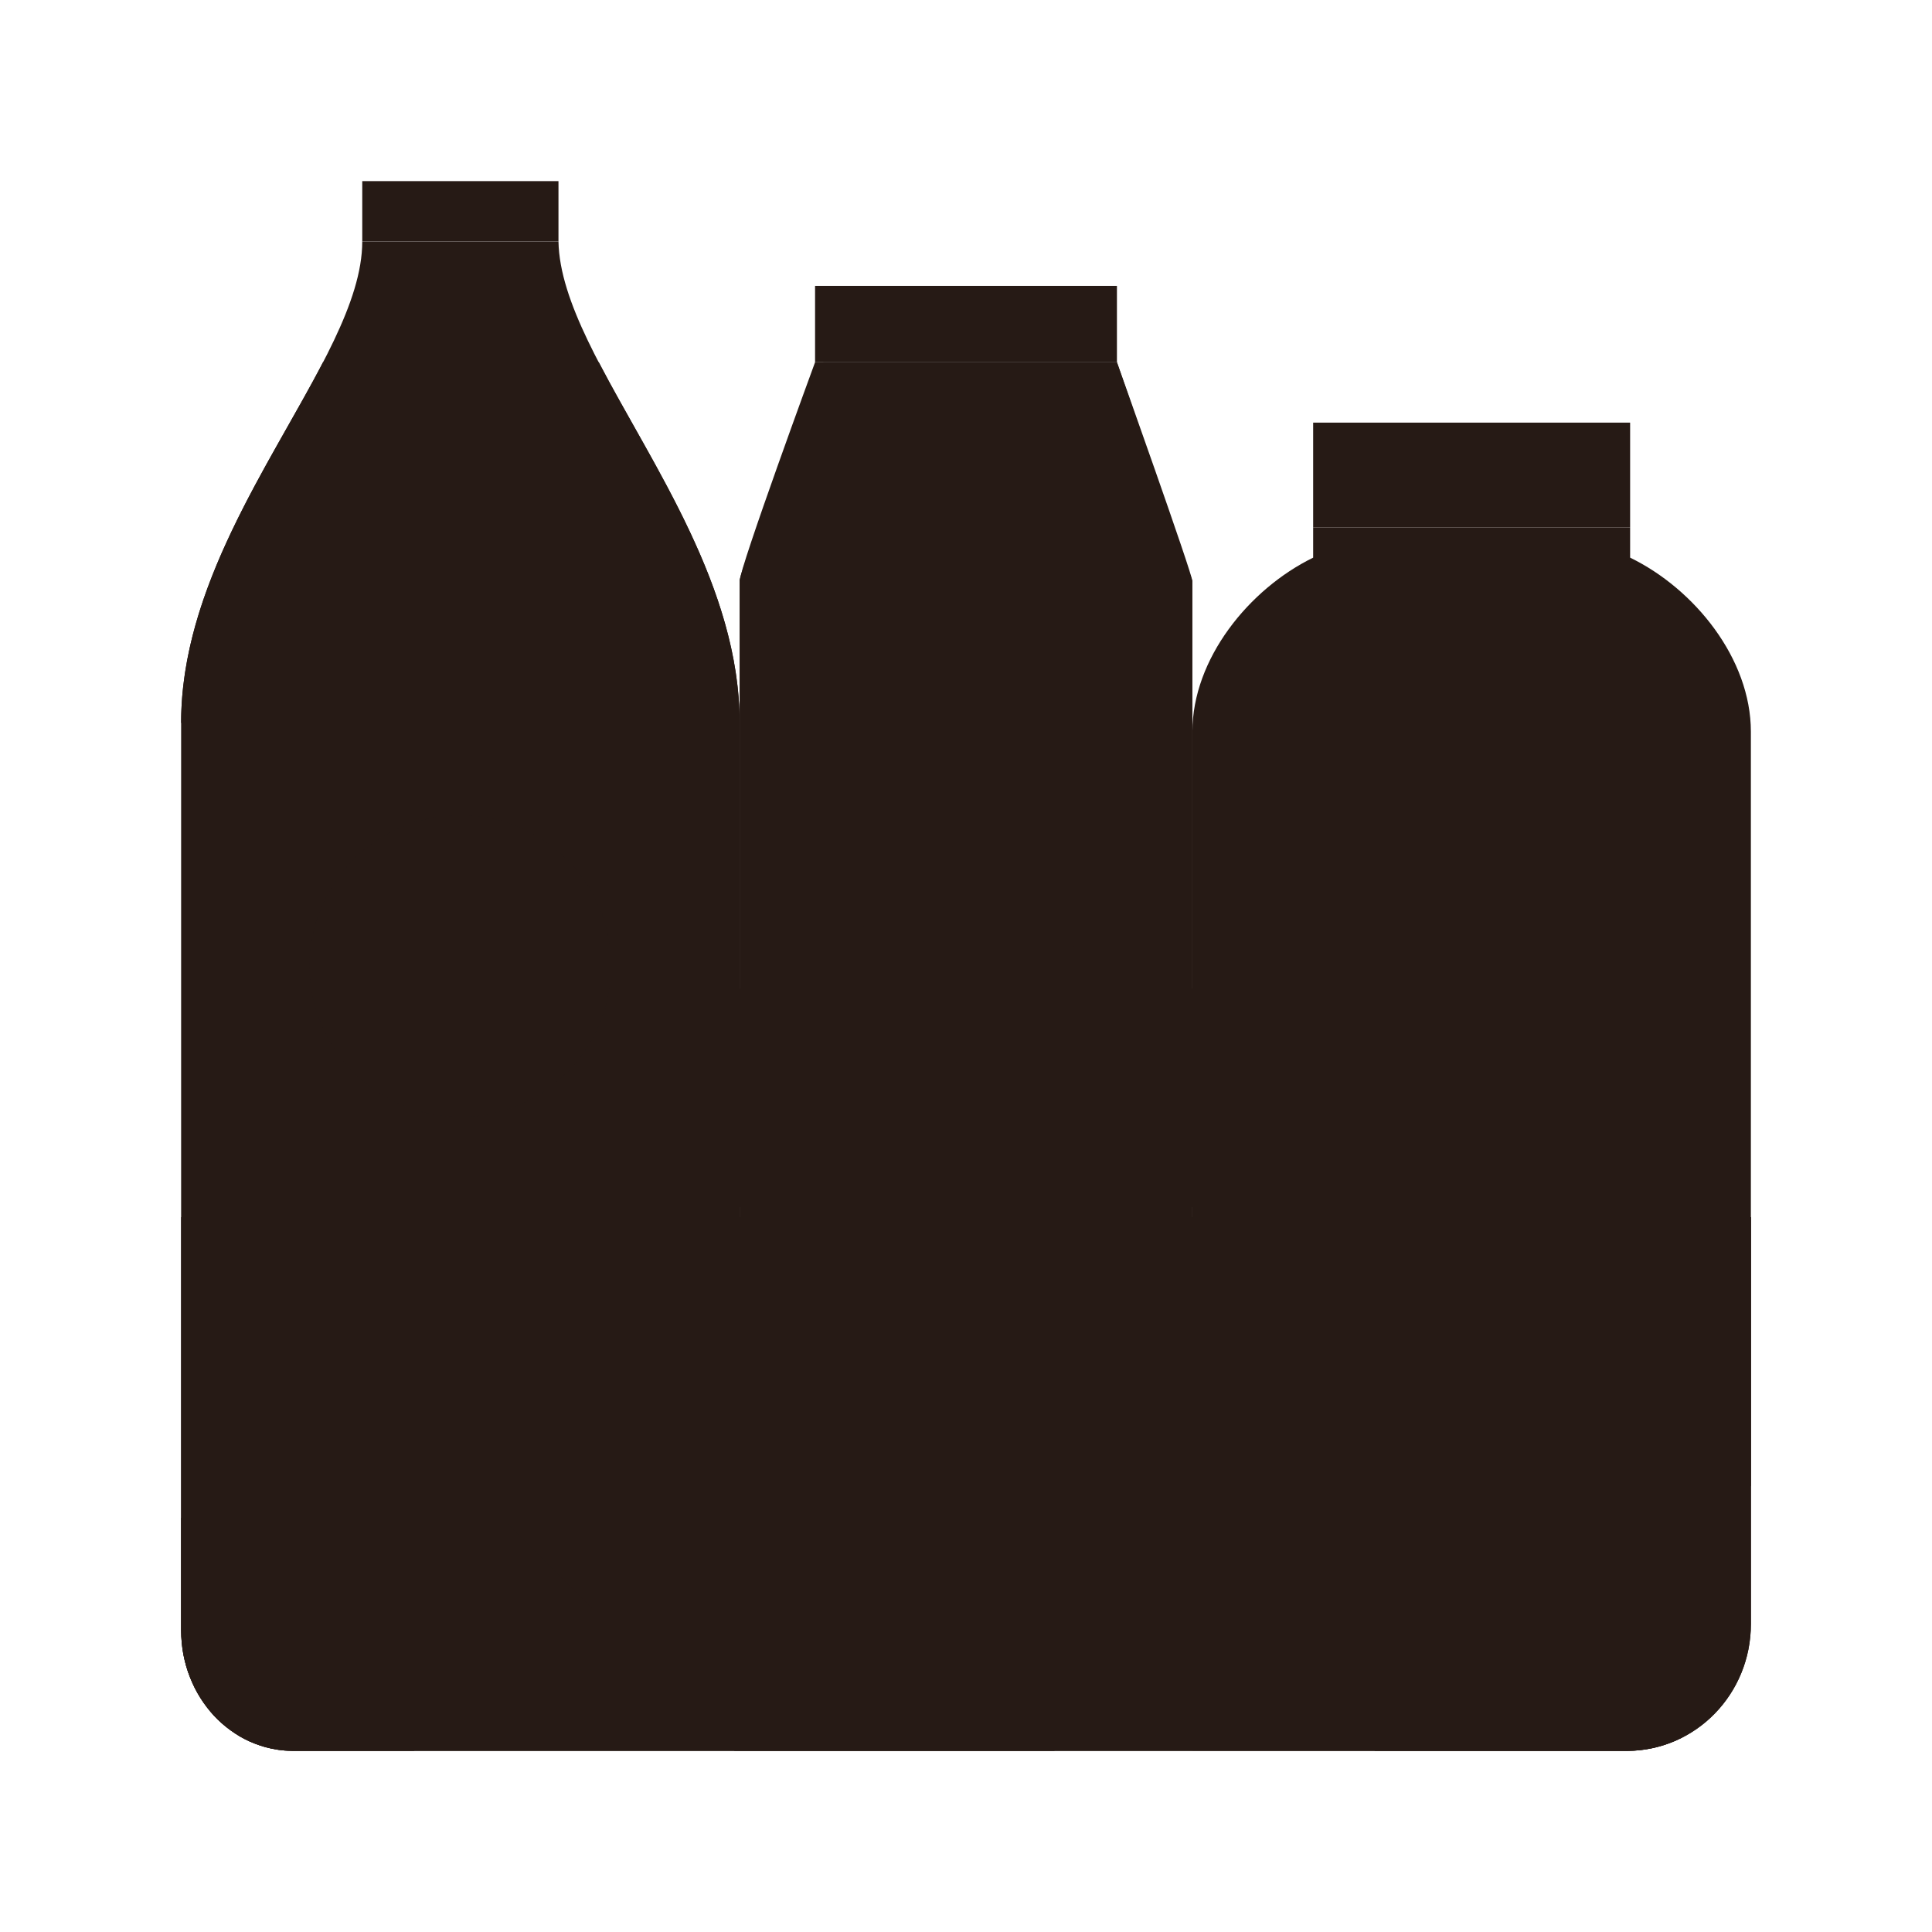 <svg width="64" height="64" version="1.1" viewBox="0 0 64 64" xmlns="http://www.w3.org/2000/svg" xmlns:xlink="http://www.w3.org/1999/xlink">
 <linearGradient id="a" x1="49" x2="79" y1="68" y2="68" gradientUnits="userSpaceOnUse">
  <stop stop-color="#261a15" offset="0"/>
  <stop stop-color="#261a15" offset=".25"/>
  <stop stop-color="#261a15" offset=".75"/>
  <stop stop-color="#261a15" stop-opacity=".855" offset="1"/>
 </linearGradient>
 <linearGradient id="b" x1="49" x2="79" y1="31.453" y2="31.453" gradientTransform="matrix(1.003 0 0 1 -.141 0)" gradientUnits="userSpaceOnUse">
  <stop stop-color="#261a15" offset="0"/>
  <stop stop-color="#261a15" offset=".25"/>
  <stop stop-color="#261a15" offset=".75"/>
  <stop stop-color="#261a15" offset="1"/>
 </linearGradient>
 <linearGradient id="c" x1="12" x2="49" y1="42.917" y2="42.917" gradientUnits="userSpaceOnUse">
  <stop stop-color="#261a15" offset="0"/>
  <stop stop-color="#261a15" offset=".25"/>
  <stop stop-color="#261a15" offset=".75"/>
  <stop stop-color="#261a15" offset="1"/>
 </linearGradient>
 <linearGradient id="d" gradientUnits="userSpaceOnUse">
  <stop stop-color="#261a15" offset="0"/>
  <stop stop-color="#261a15" offset=".25"/>
  <stop stop-color="#261a15" offset=".75"/>
  <stop stop-color="#261a15" offset="1"/>
 </linearGradient>
 <linearGradient id="e" x1="49" x2="79" y1="21.471" y2="21.471" xlink:href="#d"/>
 <linearGradient id="f" x1="49" x2="79" y1="68" y2="68" xlink:href="#d"/>
 <linearGradient id="g" x1="12" x2="49" y1="74.97" y2="74.97" gradientUnits="userSpaceOnUse">
  <stop stop-color="#261a15" offset="0"/>
  <stop stop-color="#261a15" offset=".25"/>
  <stop stop-color="#261a15" offset=".75"/>
  <stop stop-color="#261a15" offset="1"/>
 </linearGradient>
 <linearGradient id="h" x1="79" x2="116" y1="75.564" y2="75.564" gradientUnits="userSpaceOnUse">
  <stop stop-color="#261a15" offset="0"/>
  <stop stop-color="#261a15" offset=".25"/>
  <stop stop-color="#261a15" offset=".75"/>
  <stop stop-color="#261a15" offset="1"/>
 </linearGradient>
 <linearGradient id="i" x1="24" x2="37" y1="14" y2="14" gradientUnits="userSpaceOnUse">
  <stop stop-color="#261a15" offset="0"/>
  <stop stop-color="#261a15" offset=".388"/>
  <stop stop-color="#261a15" offset=".75"/>
  <stop stop-color="#261a15" stop-opacity=".855" offset="1"/>
 </linearGradient>
 <linearGradient id="j" x1="79" x2="116" y1="35.962" y2="35.962" gradientUnits="userSpaceOnUse">
  <stop stop-color="#261a15" offset="0"/>
  <stop stop-color="#261a15" offset=".25"/>
  <stop stop-color="#261a15" offset=".75"/>
  <stop stop-color="#261a15" offset="1"/>
 </linearGradient>
 <linearGradient id="k" gradientUnits="userSpaceOnUse">
  <stop stop-color="#261a15" offset="0"/>
  <stop stop-color="#261a15" offset=".25"/>
  <stop stop-color="#261a15" offset=".75"/>
  <stop stop-color="#261a15" offset="1"/>
 </linearGradient>
 <linearGradient id="l" x1="79" x2="116" y1="31.472" y2="31.472" xlink:href="#k"/>
 <linearGradient id="m" x1="78.999" x2="116" y1="273.23" y2="273.23" gradientTransform="matrix(1 0 0 .814 .004 -120.79)" xlink:href="#k"/>
 <clipPath id="n">
  <rect width="128" height="128"/>
 </clipPath>
 <clipPath id="o">
  <rect width="128" height="128"/>
 </clipPath>
 <filter id="p" x="0" y="0" width="1" height="1">
  <feColorMatrix in="SourceGraphic" values="0 0 0 0 1 0 0 0 0 1 0 0 0 0 1 0 0 0 1 0"/>
 </filter>
 <mask id="q">
  <g clip-path="url(#o)" filter="url(#p)">
   <g clip-path="url(#n)">
    <path d="m54.547 24s-5.547 13.609-5.547 14.516v73.484h30v-73.488c0 0.004-5-14.512-5-14.512z" fill="url(#a)"/>
    <path d="m54 24s-5 13.609-5 14.512h30c0-0.488-5-14.512-5-14.512z" fill="url(#b)"/>
    <path d="m12 47.895c0.496 0.016 37 0 37 0 0-12.816-11.844-23.895-12-31.895h-13c0 8-12.004 19.078-12 31.895z" fill="url(#c)"/>
    <path d="m79 112h-30v4h30z" fill="#261a15"/>
    <path d="m54 18.941v5.059h20v-5.059z" fill="url(#e)"/>
    <path d="m64 56.035c-7.5 0-7.5 9.457-7.5 9.457h-7.5v14.469h30v-14.469h-7.5s0-9.457-7.5-9.457zm0 2s5.453 6.652 3.457 9.941c-1.996 3.289-4.922 3.289-6.918 0-1.996-3.289 3.461-9.941 3.461-9.941z" fill="url(#f)"/>
    <path d="m49 112h-29.574c-0.125 0-0.254-4e-3 -0.379-0.012-0.129-4e-3 -0.254-0.016-0.379-0.031-0.129-0.012-0.25-0.027-0.375-0.051-0.125-0.019-0.242-0.043-0.367-0.07-0.121-0.023-0.242-0.055-0.359-0.09-0.117-0.031-0.234-0.066-0.352-0.105-0.234-0.078-0.461-0.168-0.684-0.27-0.223-0.098-0.441-0.211-0.652-0.336-0.207-0.121-0.41-0.254-0.609-0.398s-0.391-0.297-0.57-0.461c-0.184-0.16-0.363-0.332-0.527-0.516-0.168-0.18-0.328-0.371-0.48-0.566-0.152-0.199-0.293-0.402-0.426-0.617-0.133-0.211-0.258-0.43-0.371-0.656-0.113-0.227-0.219-0.461-0.312-0.703-0.094-0.238-0.18-0.48-0.25-0.734-0.07-0.25-0.133-0.504-0.18-0.766-0.051-0.262-0.09-0.527-0.113-0.797-0.023-0.27-0.039-0.543-0.039-0.82v3.586c0 0.289 0.016 0.578 0.043 0.859v4e-3c0.027 0.281 0.07 0.559 0.125 0.832 0.051 0.273 0.121 0.543 0.199 0.805v4e-3c0.078 0.262 0.172 0.516 0.273 0.77 0.102 0.25 0.219 0.496 0.348 0.734 0.375 0.711 0.852 1.363 1.406 1.934 1.48 1.52 3.527 2.461 5.801 2.473h28.805z" fill="#261a15"/>
    <path d="m21.406 24-0.012 0.012c-3.531 6.805-9.398 14.914-9.395 23.879v56.109c0 0.277 0.016 0.551 0.039 0.82 0.023 0.27 0.062 0.535 0.109 0.797 0.051 0.262 0.113 0.516 0.184 0.77 0.07 0.25 0.156 0.492 0.25 0.73 0.094 0.242 0.199 0.477 0.312 0.703 0.113 0.227 0.238 0.445 0.371 0.66 0.133 0.211 0.273 0.414 0.426 0.613s0.312 0.387 0.477 0.57c0.168 0.18 0.348 0.352 0.527 0.512 0.184 0.164 0.375 0.316 0.574 0.461s0.402 0.277 0.609 0.402c0.211 0.121 0.43 0.234 0.652 0.336 0.223 0.098 0.449 0.188 0.684 0.266 0.117 0.039 0.234 0.074 0.352 0.109 0.117 0.031 0.238 0.062 0.359 0.086 0.125 0.027 0.242 0.051 0.367 0.07 0.125 0.023 0.246 0.039 0.371 0.051 0.129 0.016 0.254 0.027 0.379 0.031 0.129 8e-3 0.258 0.012 0.383 0.012h29.574v-64.109c0-8.965-5.789-17.074-9.324-23.879l-0.012-0.012z" fill="url(#g)"/>
    <path d="m87 36.945c-4.254 2.078-8 6.711-8 11.527v67.527h28.805c4.543-0.02 8.195-3.766 8.195-8.414v-59.113c0-4.828-3.731-9.453-8-11.527z" fill="url(#h)"/>
    <path d="m24 12h13v4h-13z" fill="url(#i)"/>
    <path d="m116 104c0 4.434-3.312 8-7.426 8h-29.574v4h28.805c4.543-0.02 8.195-3.766 8.195-8.414z" fill="#261a15"/>
    <path d="m87 34.945h21v2.031h-21z" fill="url(#j)"/>
    <path d="m87 28h21v6.945h-21z" fill="url(#l)"/>
    <path d="m104 99.492h12v4.508h-12z" fill="url(#m)"/>
    <path d="m30.5 54c-5.523 0-10 4.477-10 10s4.477 10 10 10 10-4.477 10-10-4.477-10-10-10z" fill="#261a15" fill-opacity=".855"/>
   </g>
  </g>
 </mask>
 <mask id="r">
  <g filter="url(#p)">
   <rect width="128" height="128" fill-opacity=".8"/>
  </g>
 </mask>
 <clipPath id="t">
  <rect width="128" height="128"/>
 </clipPath>
 <path d="m27.273 12s-2.773 6.805-2.773 7.258v38.742h15v-38.744c0 2e-3 -2.5-7.256-2.5-7.256z" fill="#261a15" stroke-width=".5"/>
 <path d="m27 12s-2.5 6.805-2.5 7.256h15c0-0.244-2.5-7.256-2.5-7.256z" fill="#261a15" stroke-width=".5"/>
 <path d="m6 23.947c0.248 0.008 18.5 0 18.5 0 0-6.408-5.922-11.947-6-15.947h-6.5c0 4-6.002 9.539-6 15.947z" fill="#261a15"/>
 <path d="m27 9.471v2.529h10v-2.529z" fill="#261a15" stroke-width=".5"/>
 <path d="m32 28.018c-3.75 0-3.75 4.729-3.75 4.729h-3.75v7.234h15v-7.234h-3.75s0-4.729-3.75-4.729zm0 1s2.727 3.326 1.728 4.971c-0.998 1.645-2.461 1.645-3.459 0s1.73-4.971 1.73-4.971z" fill="#261a15" stroke-width=".5"/>
 <path d="m10.703 12-0.006 0.006c-1.766 3.402-4.699 7.457-4.697 11.939v30.055c0 0.139 0.008 0.275 0.02 0.41s0.031 0.268 0.055 0.398c0.025 0.131 0.057 0.258 0.092 0.385 0.035 0.125 0.078 0.246 0.125 0.365 0.047 0.121 0.1 0.238 0.156 0.352 0.057 0.113 0.119 0.223 0.186 0.33 0.066 0.105 0.137 0.207 0.213 0.307s0.156 0.193 0.238 0.285c0.084 0.09 0.174 0.176 0.264 0.256 0.092 0.082 0.188 0.158 0.287 0.23 0.1 0.072 0.201 0.139 0.305 0.201 0.105 0.061 0.215 0.117 0.326 0.168 0.111 0.049 0.225 0.094 0.342 0.133 0.059 0.02 0.117 0.037 0.176 0.055 0.059 0.016 0.119 0.031 0.18 0.043 0.062 0.014 0.121 0.025 0.184 0.035 0.062 0.012 0.123 0.02 0.186 0.025 0.064 0.008 0.127 0.014 0.189 0.016 0.064 4e-3 0.129 0.006 0.191 0.006h14.787v-34.055c0-4.482-2.894-8.537-4.662-11.939l-0.006-0.006z" fill="#261a15" stroke-width=".5"/>
 <path d="m43.5 18.473c-2.127 1.039-4 3.356-4 5.764v33.764h14.402c2.272-0.01 4.098-1.883 4.098-4.207v-29.557c0-2.414-1.865-4.727-4-5.764z" fill="#261a15" stroke-width=".5"/>
 <path d="m12 6h6.5v2h-6.5z" fill="#261a15" stroke-width=".5"/>
 <path d="m43.5 17.473h10.5v1.016h-10.5z" fill="#261a15" stroke-width=".5"/>
 <path d="m43.5 14h10.5v3.473h-10.5z" fill="#261a15" stroke-width=".5"/>
 <path d="m15.25 27c-2.762 0-5 2.238-5 5s2.238 5 5 5 5-2.238 5-5-2.238-5-5-5z" fill="#261a15" fill-opacity=".855"/>
 <path d="m6 40.32v13.68c0 0.139 0.008 0.275 0.02 0.41 0.012 0.135 0.031 0.268 0.055 0.398 0.025 0.131 0.057 0.258 0.092 0.385 0.035 0.125 0.078 0.246 0.125 0.365 0.047 0.121 0.1 0.238 0.156 0.352 0.057 0.113 0.119 0.223 0.186 0.33 0.066 0.105 0.137 0.207 0.213 0.307 0.076 0.1 0.156 0.193 0.238 0.285 0.084 0.09 0.174 0.176 0.264 0.256 0.092 0.082 0.188 0.158 0.287 0.23 0.1 0.072 0.201 0.139 0.305 0.201 0.105 0.061 0.215 0.117 0.326 0.168 0.111 0.049 0.225 0.094 0.342 0.133 0.059 0.02 0.117 0.037 0.176 0.055 0.059 0.016 0.119 0.031 0.18 0.043 0.062 0.014 0.121 0.025 0.184 0.035 0.062 0.012 0.123 0.02 0.186 0.025 0.064 0.008 0.127 0.014 0.189 0.016 0.064 4e-3 0.129 0.006 0.191 0.006h14.787 15 14.402c2.272-0.01 4.098-1.883 4.098-4.207v-13.473h-52z" fill="#261a15" stroke-width=".5"/>
 <path d="m6.654 40.32 17.678 17.68h0.168 10.439l-17.68-17.68h-10.605zm21.211 0 17.682 17.68h8.355c0.653-0.003 1.266-0.163 1.812-0.439l-17.242-17.24h-10.607zm21.215 0 8.92 8.92v-8.92h-8.92zm-43.08 9.953v3.727c0 0.139 0.008 0.275 0.02 0.41 0.012 0.135 0.031 0.268 0.055 0.398 0.025 0.131 0.057 0.258 0.092 0.385 0.035 0.125 0.078 0.246 0.125 0.365 0.047 0.121 0.1 0.238 0.156 0.352 0.057 0.113 0.119 0.223 0.186 0.33 0.066 0.105 0.137 0.207 0.213 0.307 0.076 0.1 0.156 0.193 0.238 0.285 0.084 0.09 0.174 0.176 0.264 0.256 0.092 0.082 0.188 0.158 0.287 0.23 0.1 0.072 0.201 0.139 0.305 0.201 0.105 0.061 0.215 0.117 0.326 0.168 0.111 0.049 0.225 0.094 0.342 0.133 0.059 0.02 0.117 0.037 0.176 0.055 0.059 0.016 0.119 0.031 0.18 0.043 0.062 0.014 0.121 0.025 0.184 0.035 0.062 0.012 0.123 0.02 0.186 0.025 0.064 0.008 0.127 0.014 0.189 0.016 0.064 4e-3 0.129 0.006 0.191 0.006h4.014l-7.727-7.727z" fill="#261a15" stroke-width=".5"/>
</svg>

